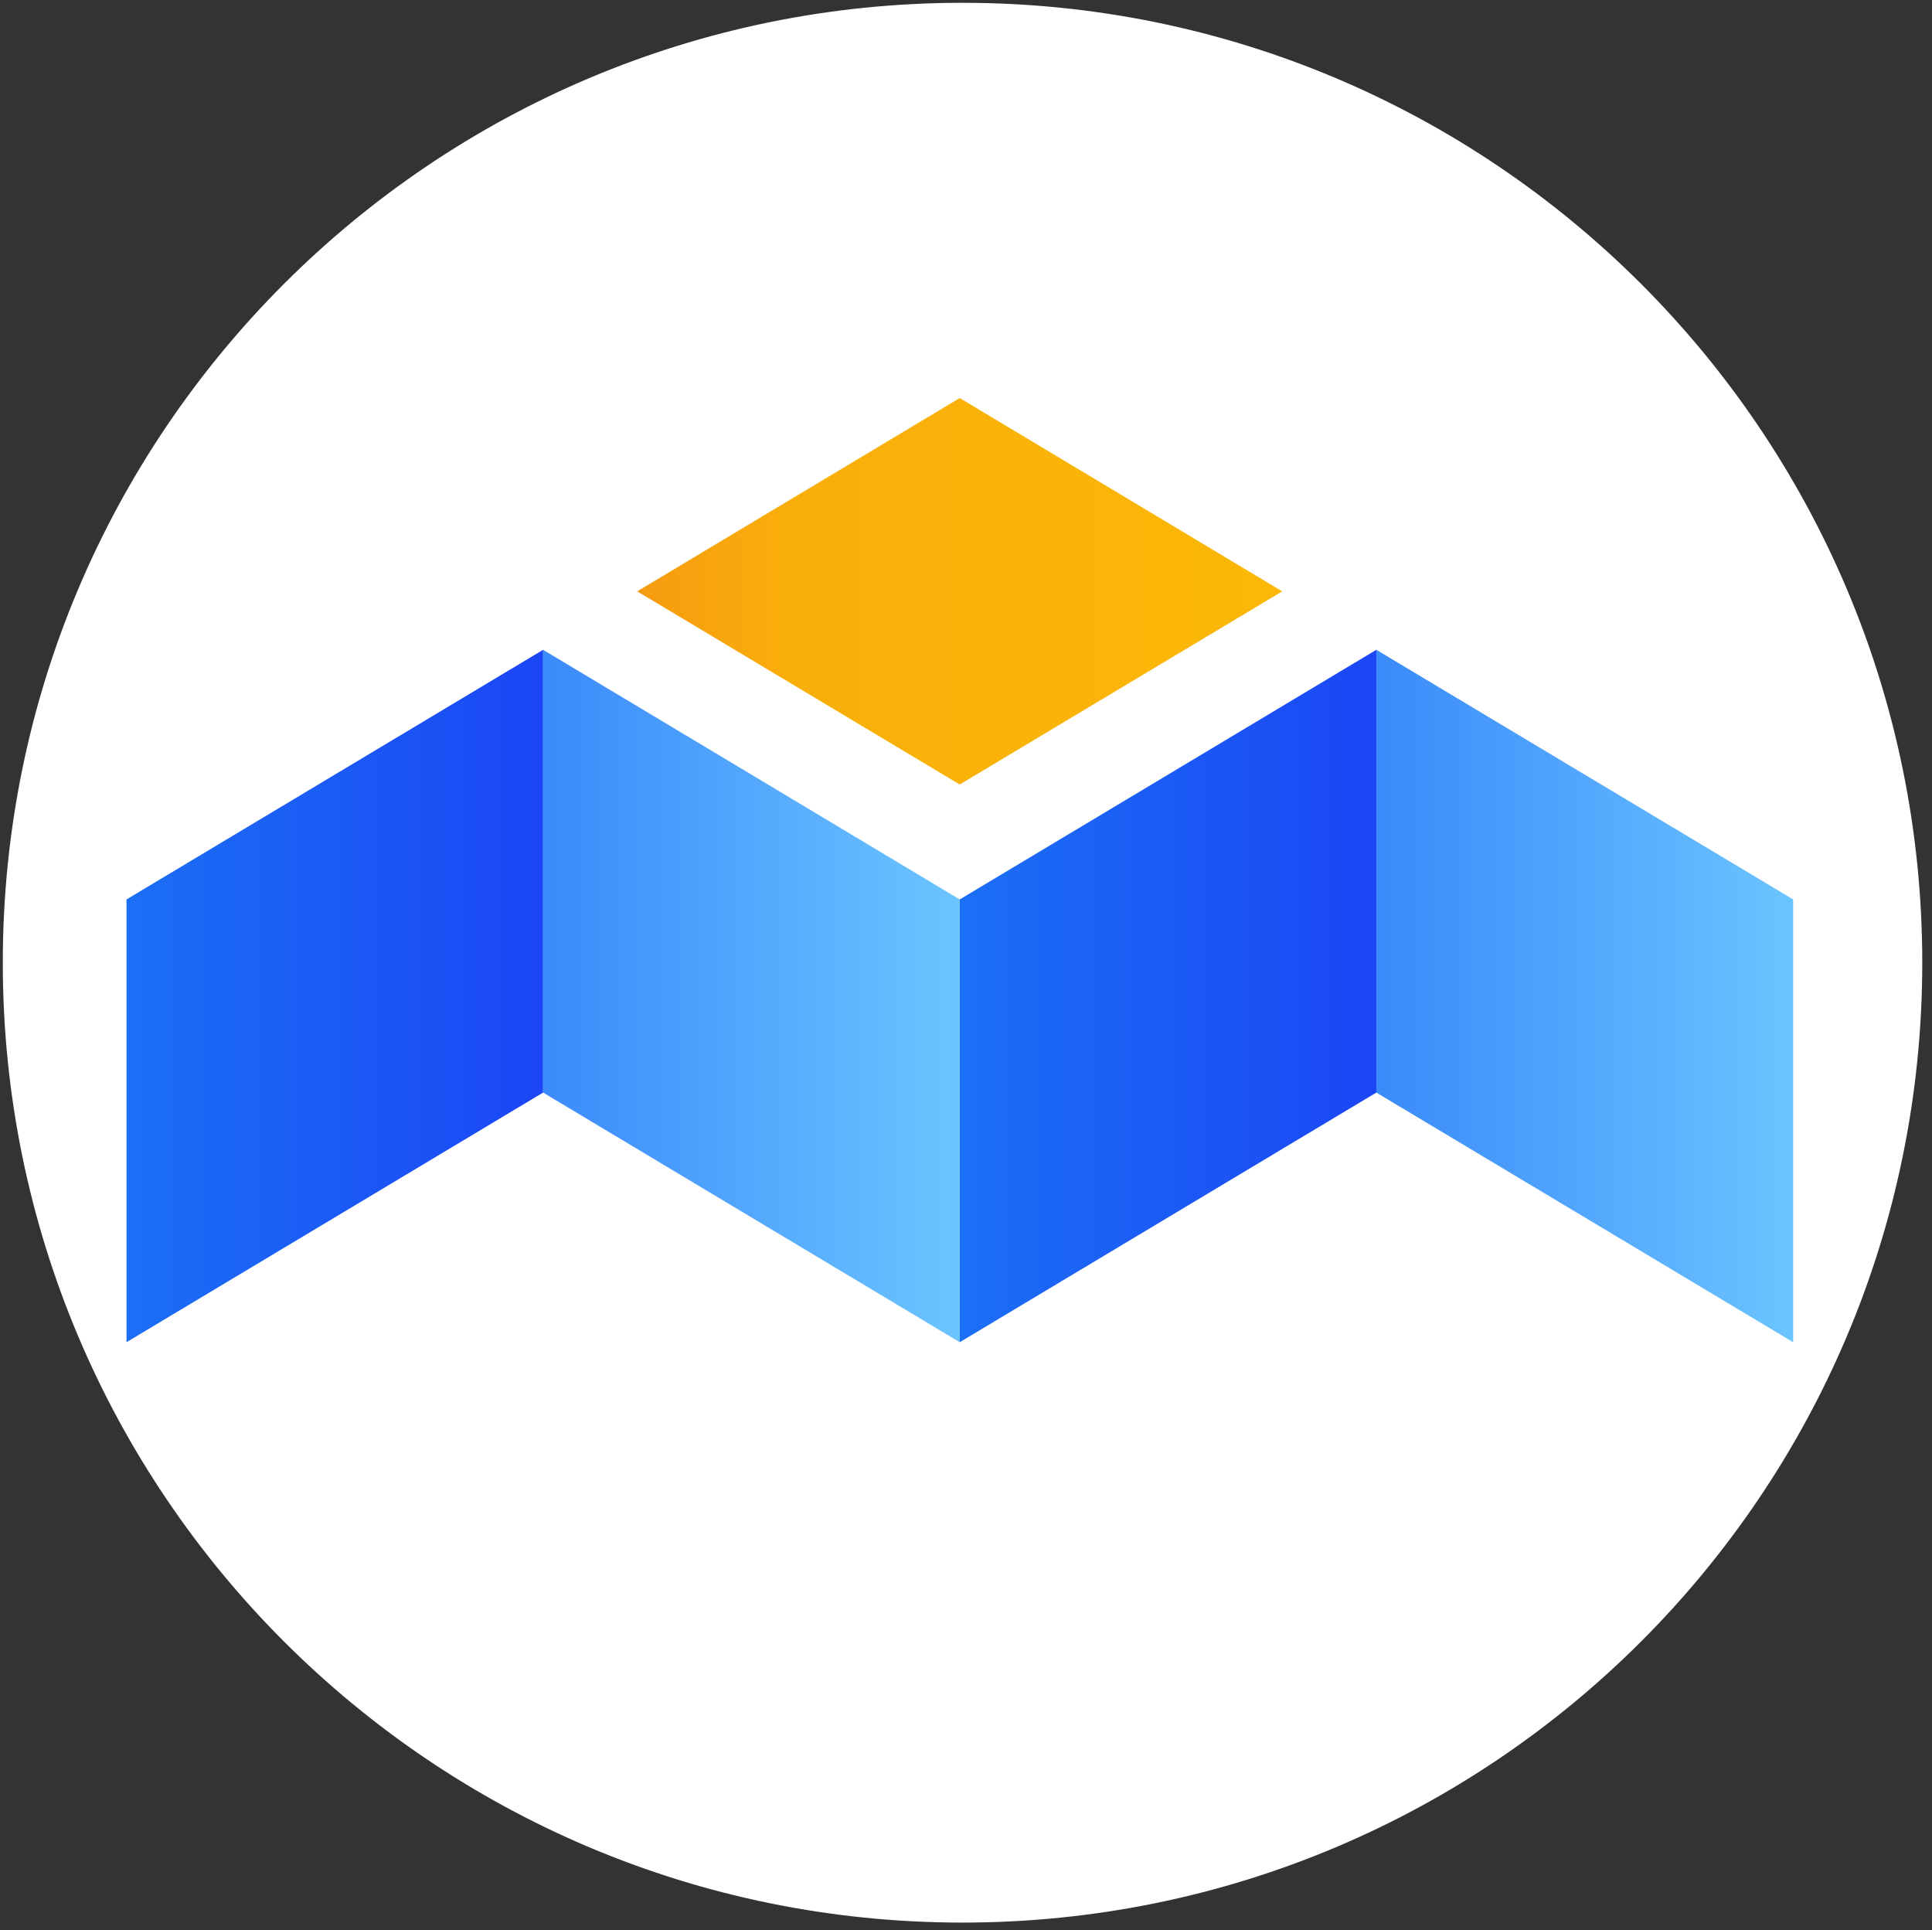 <svg width="835" height="834" xmlns="http://www.w3.org/2000/svg" xmlns:xlink="http://www.w3.org/1999/xlink" overflow="hidden"><rect width="100%" height="100%" fill="#333333" stroke="none"/><defs><clipPath id="clip0"><rect x="-2310" y="728" width="835" height="834"/></clipPath><clipPath id="clip1"><rect x="-2257" y="899" width="723" height="409"/></clipPath><clipPath id="clip2"><rect x="-2257" y="899" width="723" height="409"/></clipPath><clipPath id="clip3"><rect x="-2257" y="899" width="723" height="409"/></clipPath><linearGradient x1="0" y1="258.404" x2="178.641" y2="258.404" gradientUnits="userSpaceOnUse" spreadMethod="pad" id="fill4"><stop offset="0" stop-color="#1B6FF5" stop-opacity="1"/><stop offset="1" stop-color="#1B46F5" stop-opacity="1"/></linearGradient><linearGradient x1="357.282" y1="258.404" x2="180.593" y2="258.404" gradientUnits="userSpaceOnUse" spreadMethod="pad" id="fill5"><stop offset="0" stop-color="#6CC5FF" stop-opacity="1"/><stop offset="1.4e-07" stop-color="#6CC5FF" stop-opacity="1"/><stop offset="1" stop-color="#3B8BFA" stop-opacity="1"/></linearGradient><linearGradient x1="357.282" y1="258.404" x2="535.923" y2="258.404" gradientUnits="userSpaceOnUse" spreadMethod="pad" id="fill6"><stop offset="0" stop-color="#1B6FF5" stop-opacity="1"/><stop offset="1" stop-color="#1B46F5" stop-opacity="1"/></linearGradient><linearGradient x1="717.167" y1="258.404" x2="538.208" y2="258.404" gradientUnits="userSpaceOnUse" spreadMethod="pad" id="fill7"><stop offset="0" stop-color="#6CC5FF" stop-opacity="1"/><stop offset="1.4e-07" stop-color="#6CC5FF" stop-opacity="1"/><stop offset="1" stop-color="#3B8BFA" stop-opacity="1"/></linearGradient><linearGradient x1="218.99" y1="83.505" x2="495.574" y2="83.505" gradientUnits="userSpaceOnUse" spreadMethod="pad" id="fill8"><stop offset="0" stop-color="#F69B10" stop-opacity="1"/><stop offset="0.232" stop-color="#F9AE0A" stop-opacity="1"/><stop offset="0.973" stop-color="#FBB807" stop-opacity="1"/><stop offset="1" stop-color="#FBB807" stop-opacity="1"/></linearGradient></defs><g clip-path="url(#clip0)" transform="translate(2310 -728)"><path d="M-2306.5 1144C-2306.5 916.183-2121.82 731.5-1894 731.5-1666.18 731.5-1481.5 916.183-1481.5 1144-1481.5 1371.82-1666.18 1556.5-1894 1556.5-2121.82 1556.5-2306.5 1371.82-2306.5 1144Z" stroke="#FFFFFF" stroke-width="4.583" stroke-linecap="butt" stroke-linejoin="miter" stroke-miterlimit="8" stroke-opacity="1" fill="#FFFFFF" fill-rule="evenodd" fill-opacity="1"/><g clip-path="url(#clip1)"><g clip-path="url(#clip2)"><g clip-path="url(#clip3)"><path d="M0 408 178.63 300.129 178.63 108.795 0 216.666Z" fill="url(#fill4)" fill-rule="nonzero" transform="matrix(1.008 0 0 1 -2255.33 900)"/><path d="M357.26 408 178.63 300.129 178.63 108.795 357.26 216.666Z" fill="url(#fill5)" fill-rule="nonzero" transform="matrix(1.008 0 0 1 -2255.33 900)"/><path d="M357.26 408 535.89 300.129 535.89 108.795 357.26 216.666Z" fill="url(#fill6)" fill-rule="nonzero" transform="matrix(1.008 0 0 1 -2255.33 900)"/><path d="M714.597 408 535.89 300.129 535.89 108.795 714.597 216.666Z" fill="url(#fill7)" fill-rule="nonzero" transform="matrix(1.008 0 0 1 -2255.33 900)"/><path d="M357.26 0 218.976 83.54 357.26 167.004 495.544 83.54Z" fill="url(#fill8)" fill-rule="nonzero" transform="matrix(1.008 0 0 1 -2255.33 900)"/></g></g></g></g></svg>